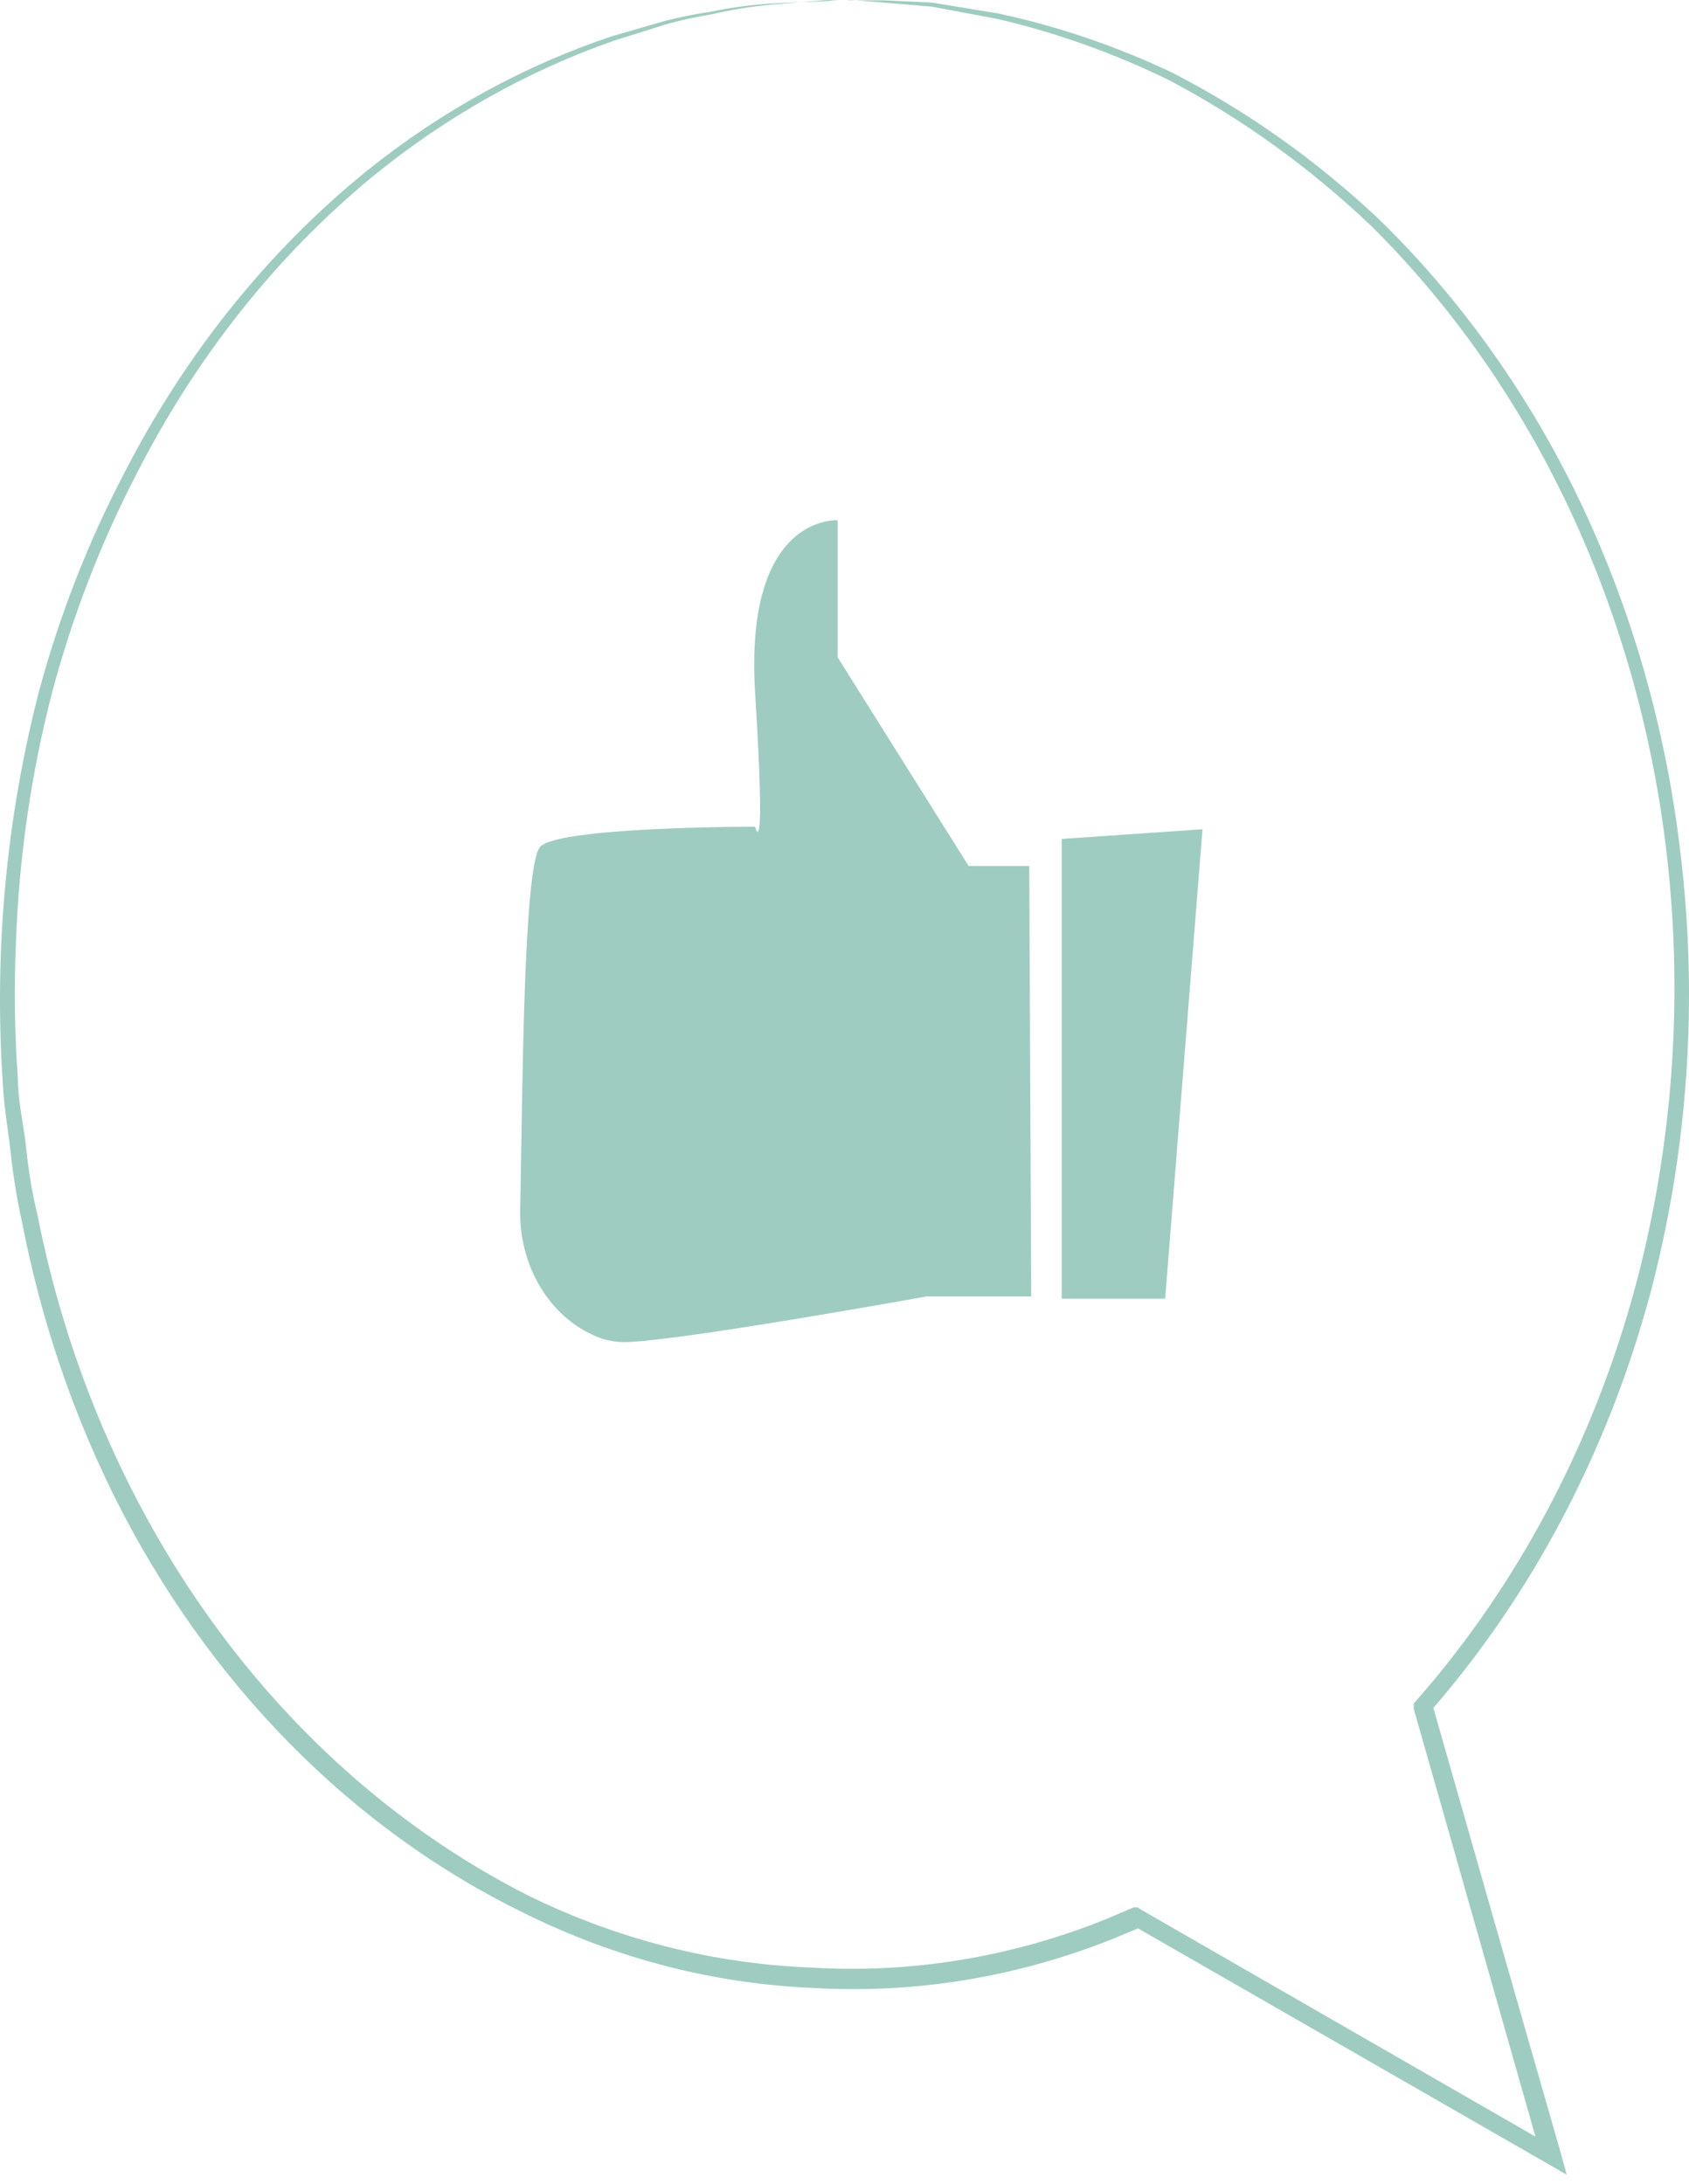 <svg width="75" height="97" viewBox="0 0 75 97" fill="none" xmlns="http://www.w3.org/2000/svg">
<path d="M37.414 0H36.73L34.752 0.165C33.682 0.238 32.617 0.398 31.567 0.643C30.887 0.752 30.212 0.9 29.546 1.089L27.291 1.798C23.454 3.133 19.834 5.166 16.573 7.817C12.263 11.364 8.665 15.906 6.014 21.143C4.456 24.162 3.216 27.378 2.32 30.725C1.378 34.363 0.836 38.118 0.706 41.907C0.619 43.897 0.648 45.891 0.793 47.877C0.793 48.883 1.04 49.889 1.156 50.912C1.254 51.942 1.424 52.963 1.665 53.963C2.973 60.581 5.627 66.76 9.414 72.009C13.202 77.258 18.019 81.43 23.481 84.193C27.434 86.127 31.671 87.207 35.974 87.376C40.418 87.653 44.867 86.93 49.063 85.248L50.343 84.704H50.518L50.663 84.803L69.003 95.358L68.465 95.886C66.501 88.992 64.611 82.313 62.778 75.897V75.65L62.938 75.469C67.387 70.387 70.69 64.164 72.566 57.327C74.265 51.077 74.761 44.485 74.02 37.998C73.361 32.233 71.727 26.667 69.206 21.605C67.034 17.256 64.231 13.354 60.916 10.06C58.181 7.454 55.154 5.269 51.914 3.562C49.462 2.363 46.908 1.451 44.293 0.841L41.384 0.297L39.275 0.116L37.996 0.017H37.559C37.704 -0.002 37.851 -0.002 37.996 0.017H39.29L41.399 0.116L44.308 0.594C46.956 1.159 49.544 2.038 52.03 3.216C55.326 4.902 58.408 7.082 61.193 9.698C64.569 12.976 67.431 16.88 69.657 21.242C72.249 26.359 73.934 32 74.617 37.85C75.419 44.437 74.958 51.142 73.264 57.508C71.376 64.488 68.022 70.843 63.491 76.029L63.578 75.6C65.41 82.016 67.316 88.695 69.294 95.573L69.57 96.579L68.741 96.1L50.401 85.562H50.721L49.412 86.106C45.135 87.813 40.604 88.552 36.076 88.283C31.68 88.093 27.355 86.975 23.321 84.984C15.627 81.248 9.226 74.754 5.098 66.497C3.198 62.683 1.811 58.57 0.982 54.292C0.755 53.267 0.585 52.225 0.473 51.175C0.356 50.136 0.167 49.114 0.124 48.091C-0.27 42.223 0.277 36.323 1.738 30.676C2.657 27.283 3.931 24.027 5.534 20.978C8.248 15.694 11.921 11.123 16.311 7.57C19.626 4.912 23.307 2.894 27.204 1.6L29.488 0.94C30.16 0.763 30.839 0.626 31.524 0.528C32.585 0.305 33.659 0.173 34.738 0.132L36.73 0.05C36.957 0.015 37.185 -0.002 37.414 0Z" fill="#9FCCC0"/>
<path d="M45.704 38.46H43.014L37.196 29.191V23.106C37.196 23.106 33.036 22.809 33.531 30.774C34.026 38.74 33.531 36.712 33.531 36.712C33.531 36.712 24.703 36.712 23.976 37.619C23.249 38.526 23.205 48.19 23.103 53.583C23.047 54.883 23.376 56.167 24.038 57.231C24.699 58.295 25.655 59.077 26.754 59.455C27.061 59.551 27.379 59.601 27.699 59.603C29.91 59.603 41.152 57.574 41.152 57.574H45.791L45.704 38.46Z" fill="#9FCCC0"/>
<path d="M53.397 36.827L51.739 57.673H47.144V37.256L53.397 36.827Z" fill="#9FCCC0"/>
</svg>
